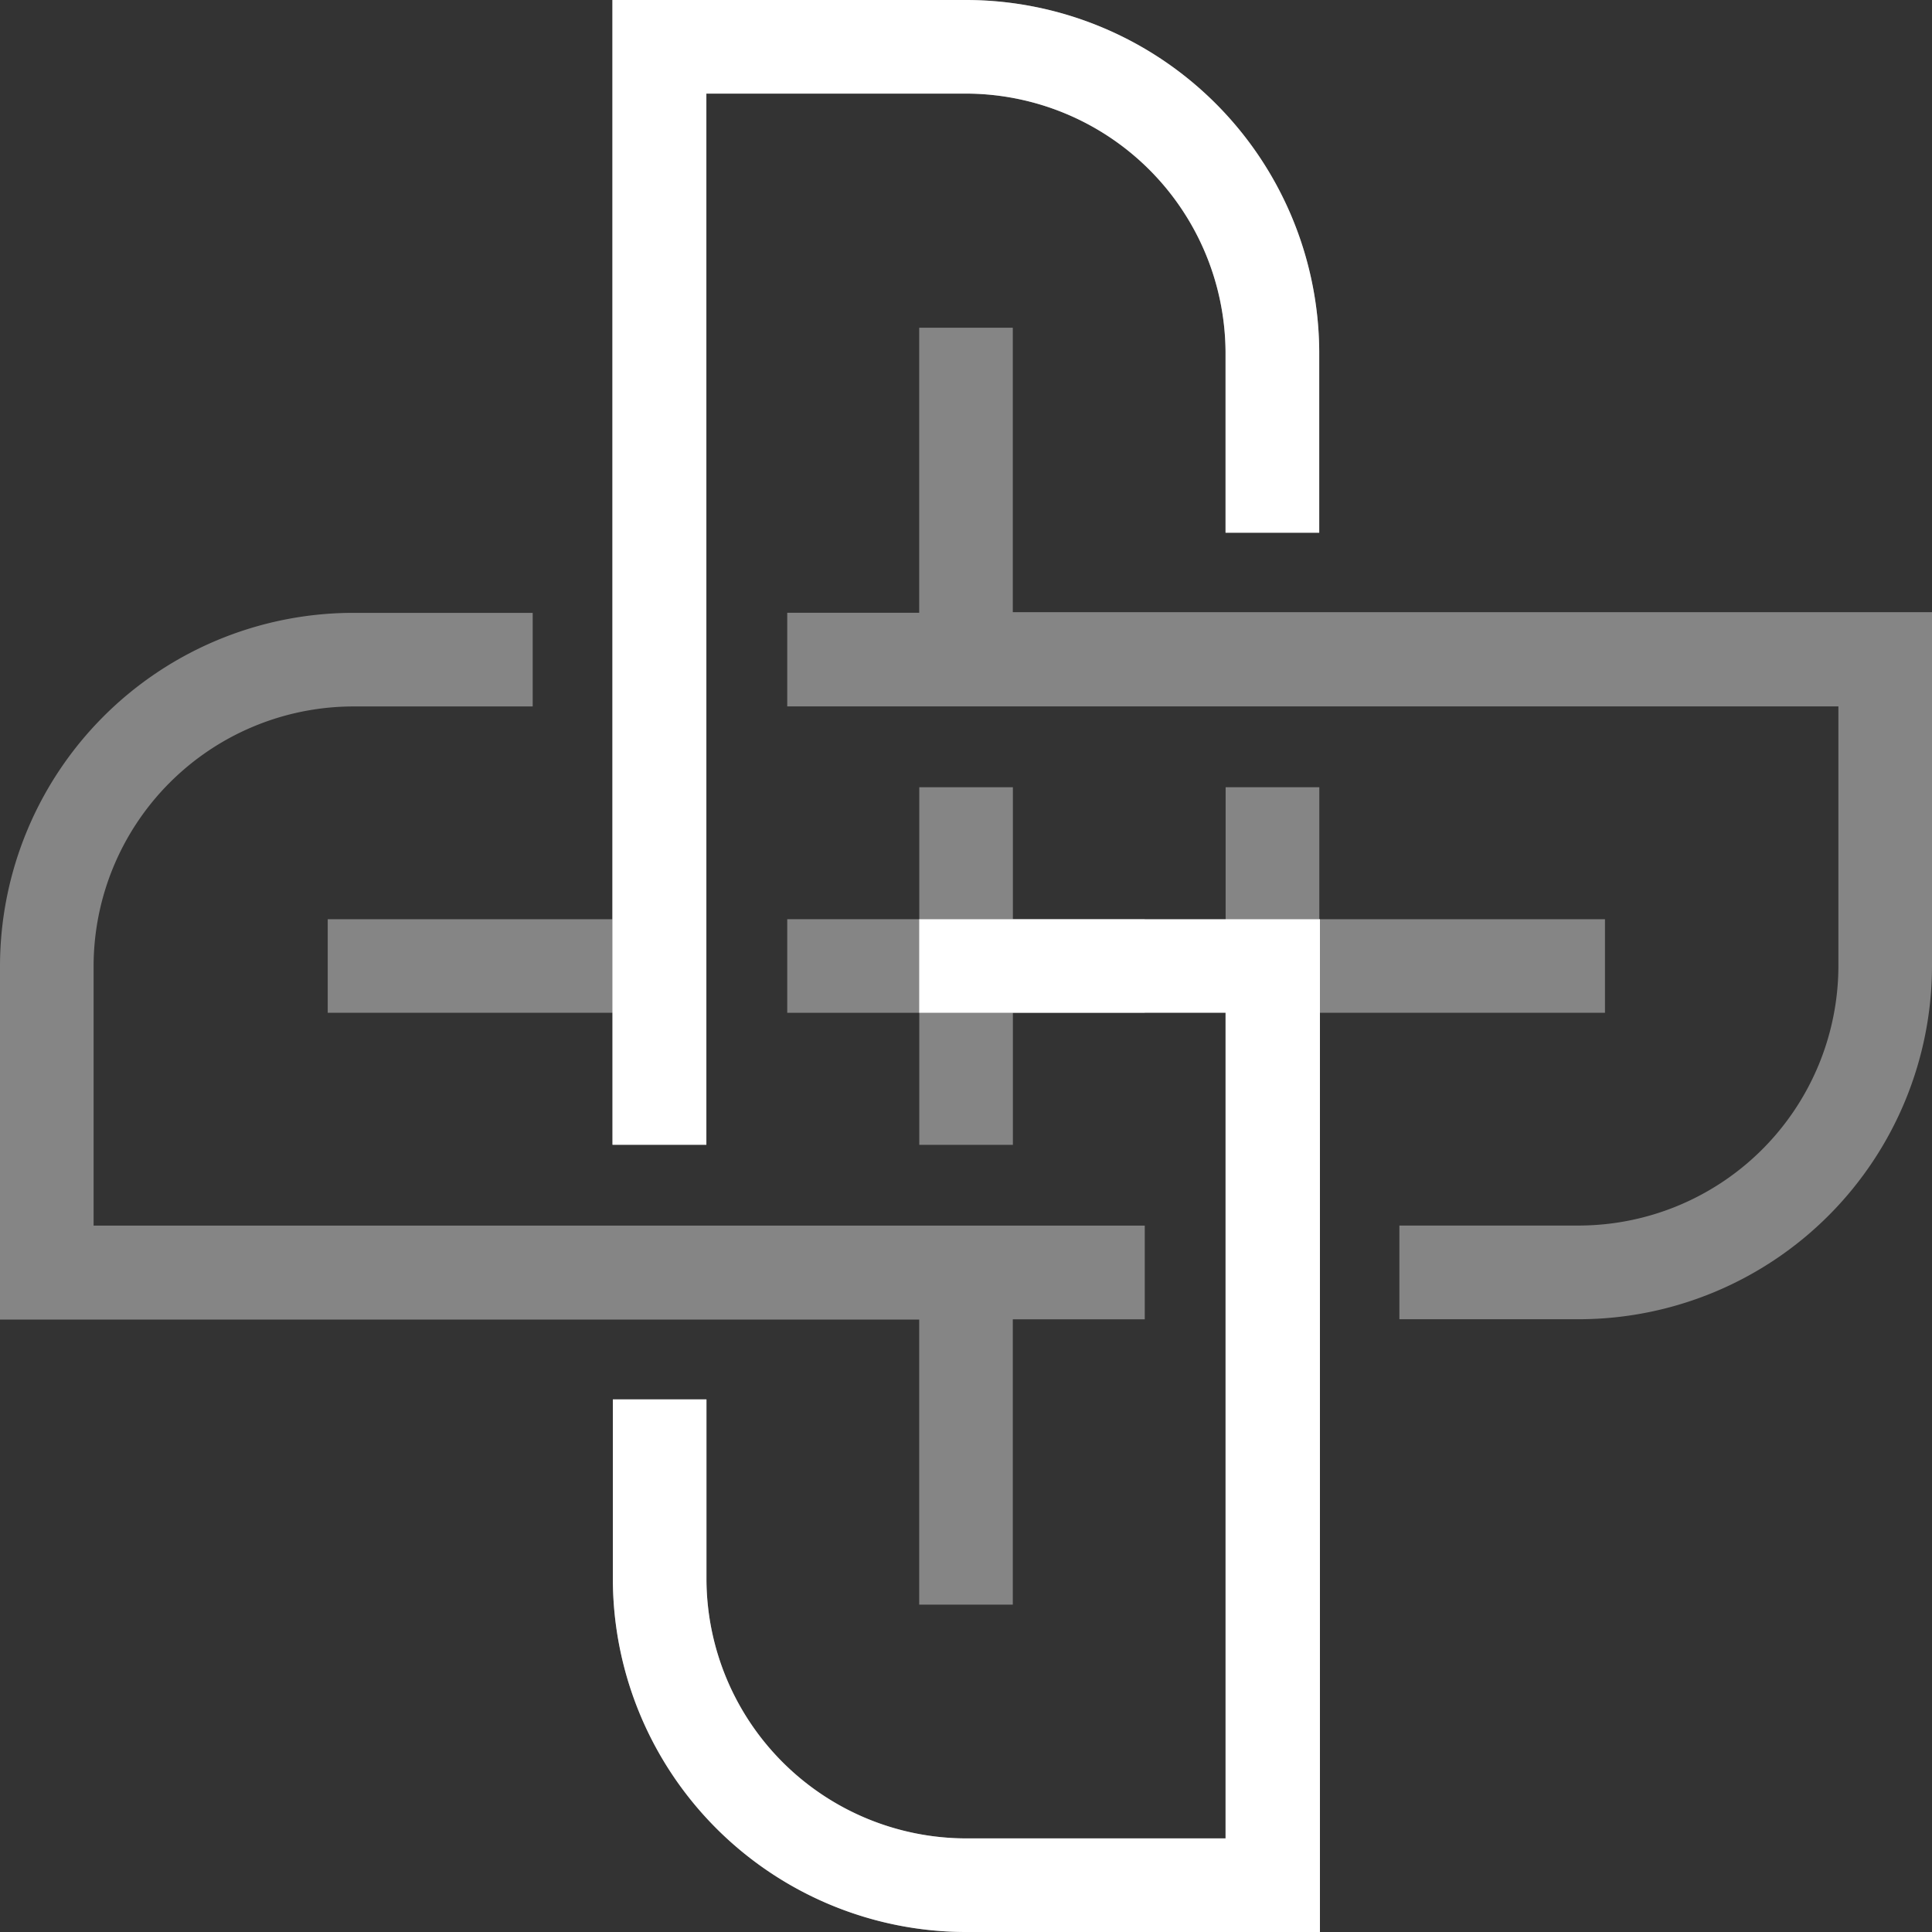 <svg xmlns="http://www.w3.org/2000/svg" viewBox="0 0 218.59 218.59"><rect x="0" y="0" width="218.59" height="218.59" fill="#333333" stroke="none"/><g><g><g><g style="opacity:0.4"><polyline points="114.6 89.07 104.01 89.07 104.01 104 89.07 104 89.07 114.59 104.01 114.59 104.01 129.53 114.6 129.53 114.6 114.59 129.52 114.59 129.52 104 114.6 104 114.6 89.07" style="fill:#fff"/><path d="M109.29,0h-40V104H37.08v10.59H69.33v14.93H79.92V10.59h29.37A29.42,29.42,0,0,1,138.66,39.8V60.27h10.6V39.79A40,40,0,0,0,109.29,0" style="fill:#fff"/><path d="M114.59,37.08H104V69.33H89.07V79.92H208v29.37a29.42,29.42,0,0,1-29.21,29.37H158.33v10.6h20.48a40,40,0,0,0,39.78-40v-40h-104V37.08" style="fill:#fff"/><path d="M149.27,89.07h-10.6V208H109.3a29.43,29.43,0,0,1-29.37-29.21V158.33H69.34v20.48a40,40,0,0,0,40,39.78h40v-104h32.25V104H149.27V89.07" style="fill:#fff"/><path d="M60.27,69.34H39.79A40,40,0,0,0,0,109.3v40H104v32.25h10.59V149.27h14.93v-10.6H10.59V109.3A29.42,29.42,0,0,1,39.81,79.93H60.27V69.34" style="fill:#fff"/></g><g id="f3101b9d-c8c4-4d8a-890b-568260eb4404" data-name="G"><path d="M79.92,10.59h29.37A29.42,29.42,0,0,1,138.66,39.8V60.27h10.6V39.79A40,40,0,0,0,109.29,0h-40V129.52H79.92Z" style="fill:#fff"/><path d="M140.27,104H104v10.59h34.66V208H109.3a29.43,29.43,0,0,1-29.37-29.21V158.33H69.34v20.48a40,40,0,0,0,40,39.78h40V104Z" style="fill:#fff"/></g></g></g></g></svg>